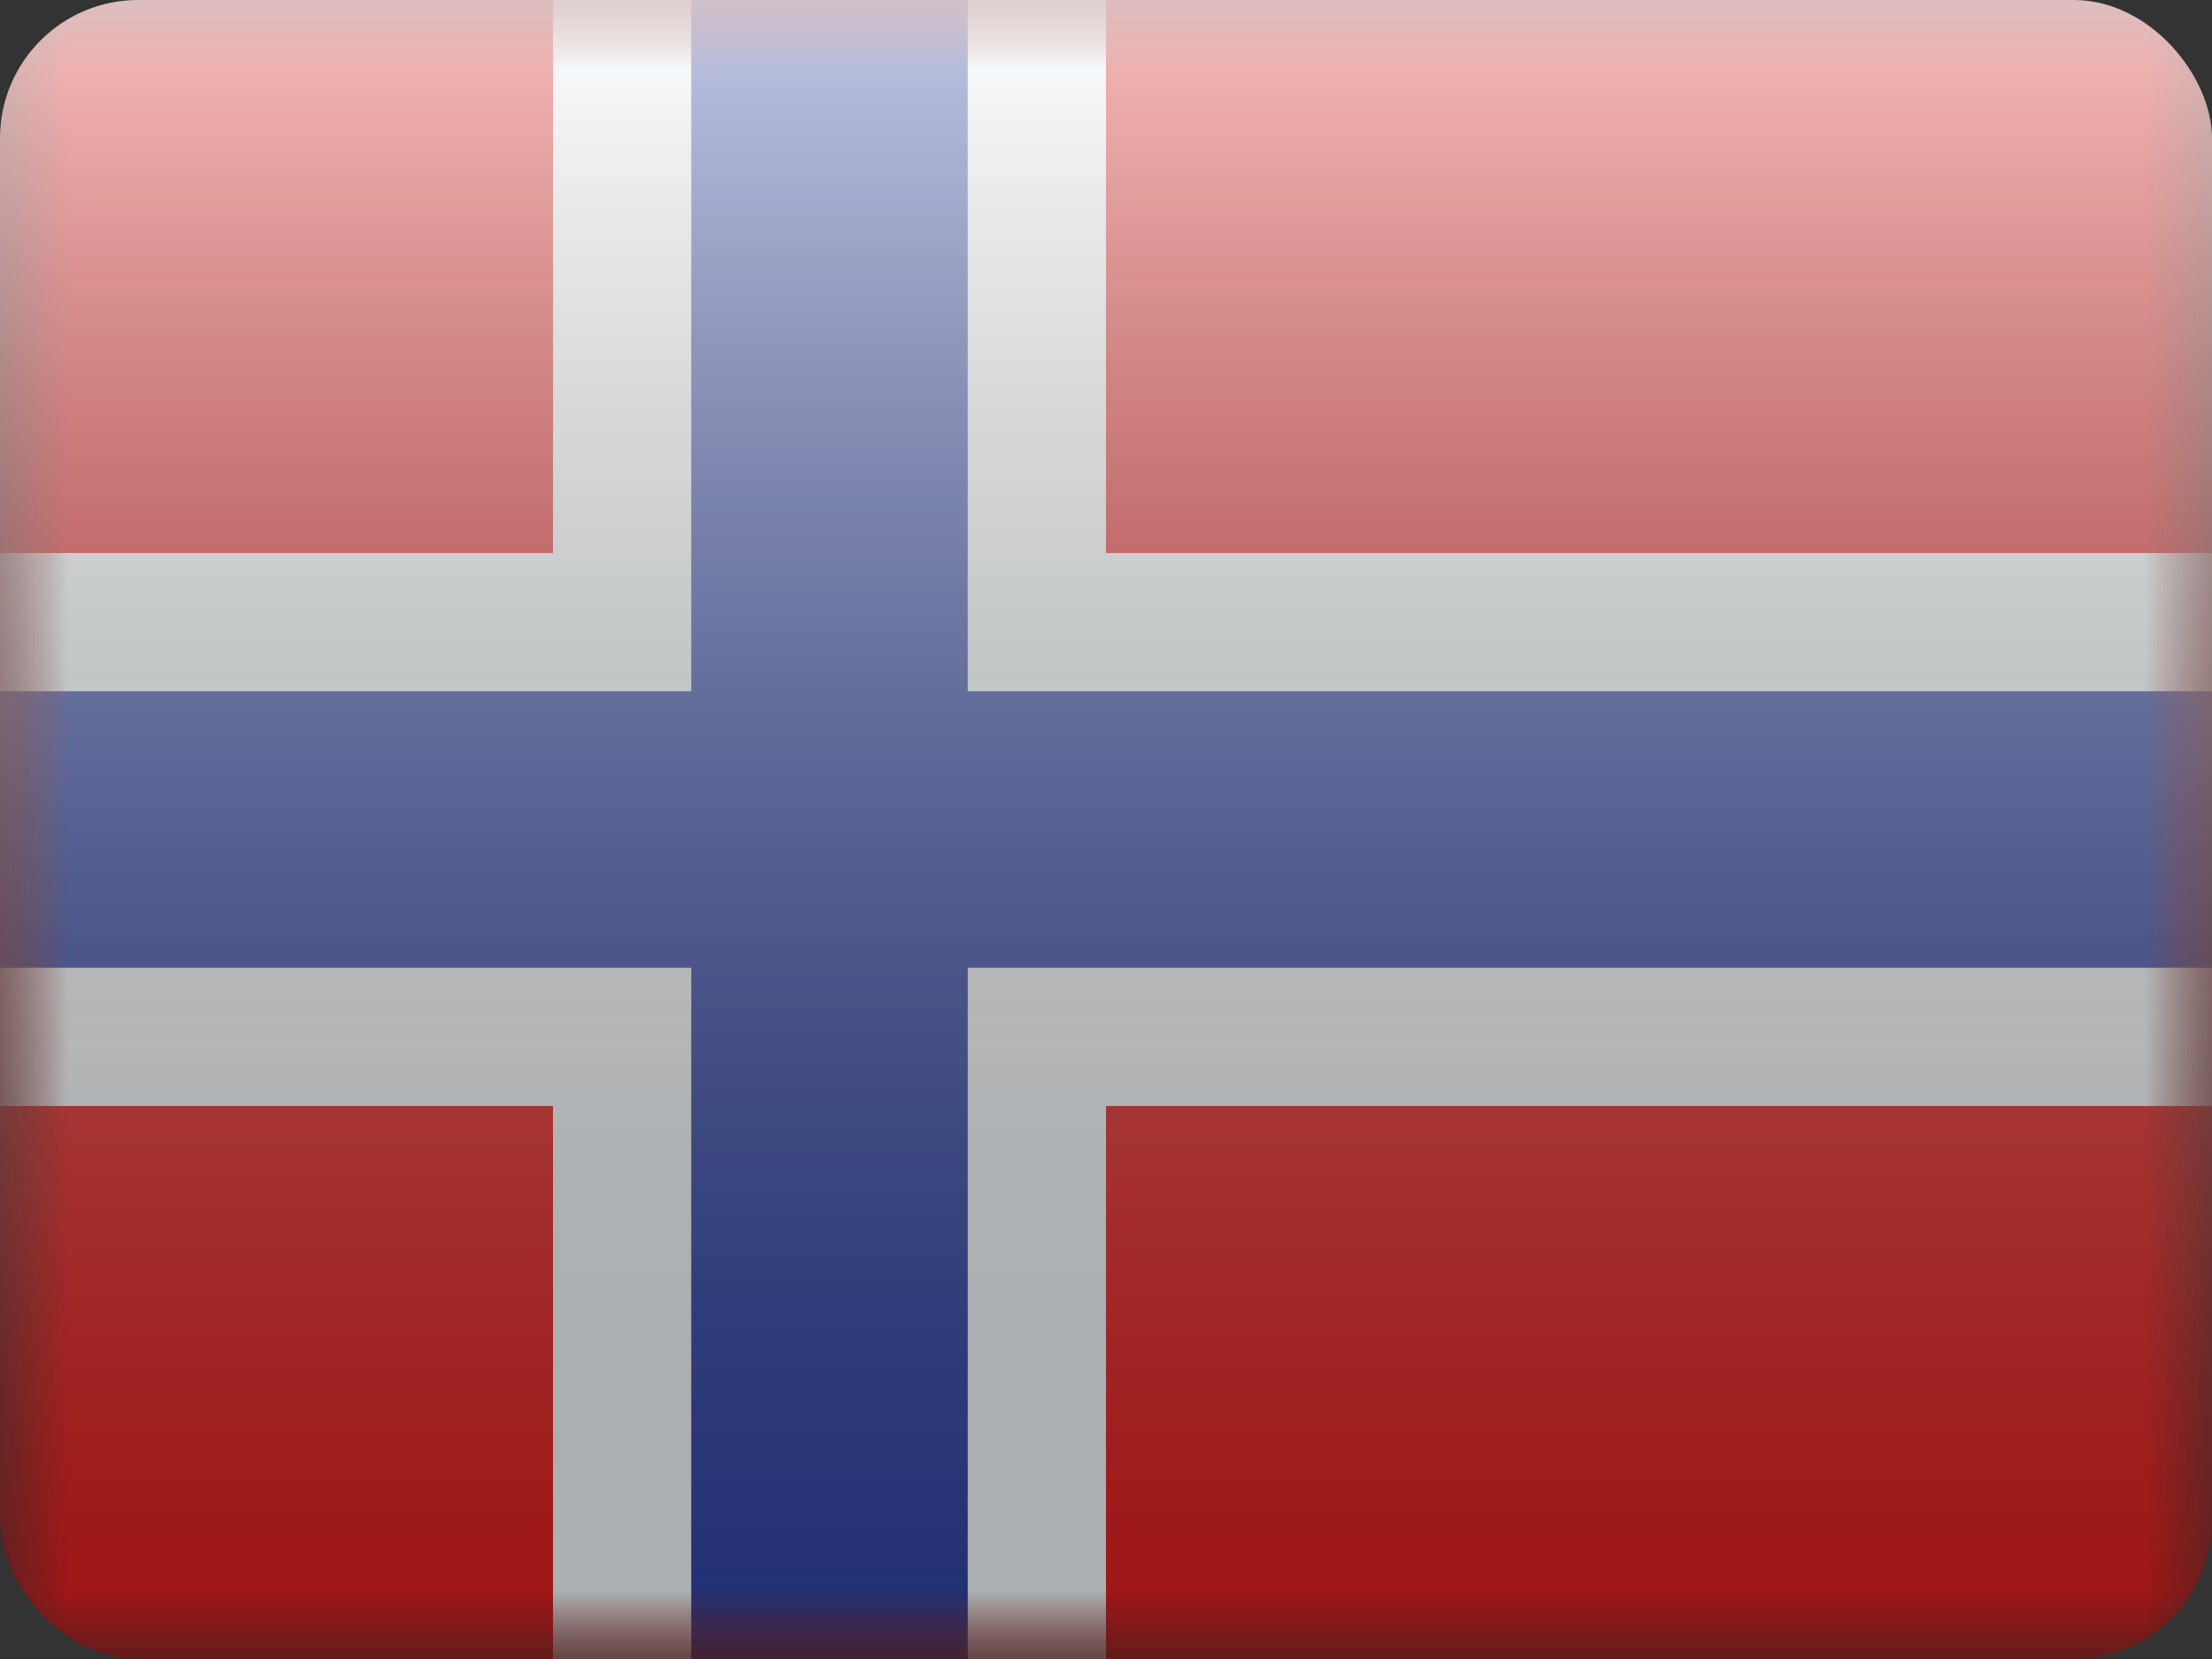 <svg fill="none" xmlns="http://www.w3.org/2000/svg" viewBox="0 0 16 12"><rect x="0" y="0" width="16" height="12" fill="#333333" stroke="none"/><g clip-path="url(#BV - Bouvet Island__a)"><mask id="BV - Bouvet Island__b" style="mask-type:alpha" maskUnits="userSpaceOnUse" x="0" y="0" width="16" height="12"><path fill="#fff" d="M0 0h16v12H0z"/></mask><g mask="url(#BV - Bouvet Island__b)"><path fill-rule="evenodd" clip-rule="evenodd" d="M0 0v12h16V0H0Z" fill="#E31D1C"/><mask id="BV - Bouvet Island__c" style="mask-type:alpha" maskUnits="userSpaceOnUse" x="0" y="0" width="16" height="12"><path fill-rule="evenodd" clip-rule="evenodd" d="M0 0v12h16V0H0Z" fill="#fff"/></mask><g mask="url(#BV - Bouvet Island__c)"><path d="M5-.5h-.5v5h-5v3h5v5h3v-5h9v-3h-9v-5H5Z" fill="#2E42A5" stroke="#F7FCFF"/></g></g><path fill="url(#BV - Bouvet Island__d)" style="mix-blend-mode:overlay" d="M0 0h16v12H0z"/></g><defs><linearGradient id="BV - Bouvet Island__d" x1="8" y1="0" x2="8" y2="12" gradientUnits="userSpaceOnUse"><stop stop-color="#fff" stop-opacity=".7"/><stop offset="1" stop-opacity=".3"/></linearGradient><clipPath id="BV - Bouvet Island__a"><rect width="16" height="12" rx="1" fill="#fff"/></clipPath></defs></svg>